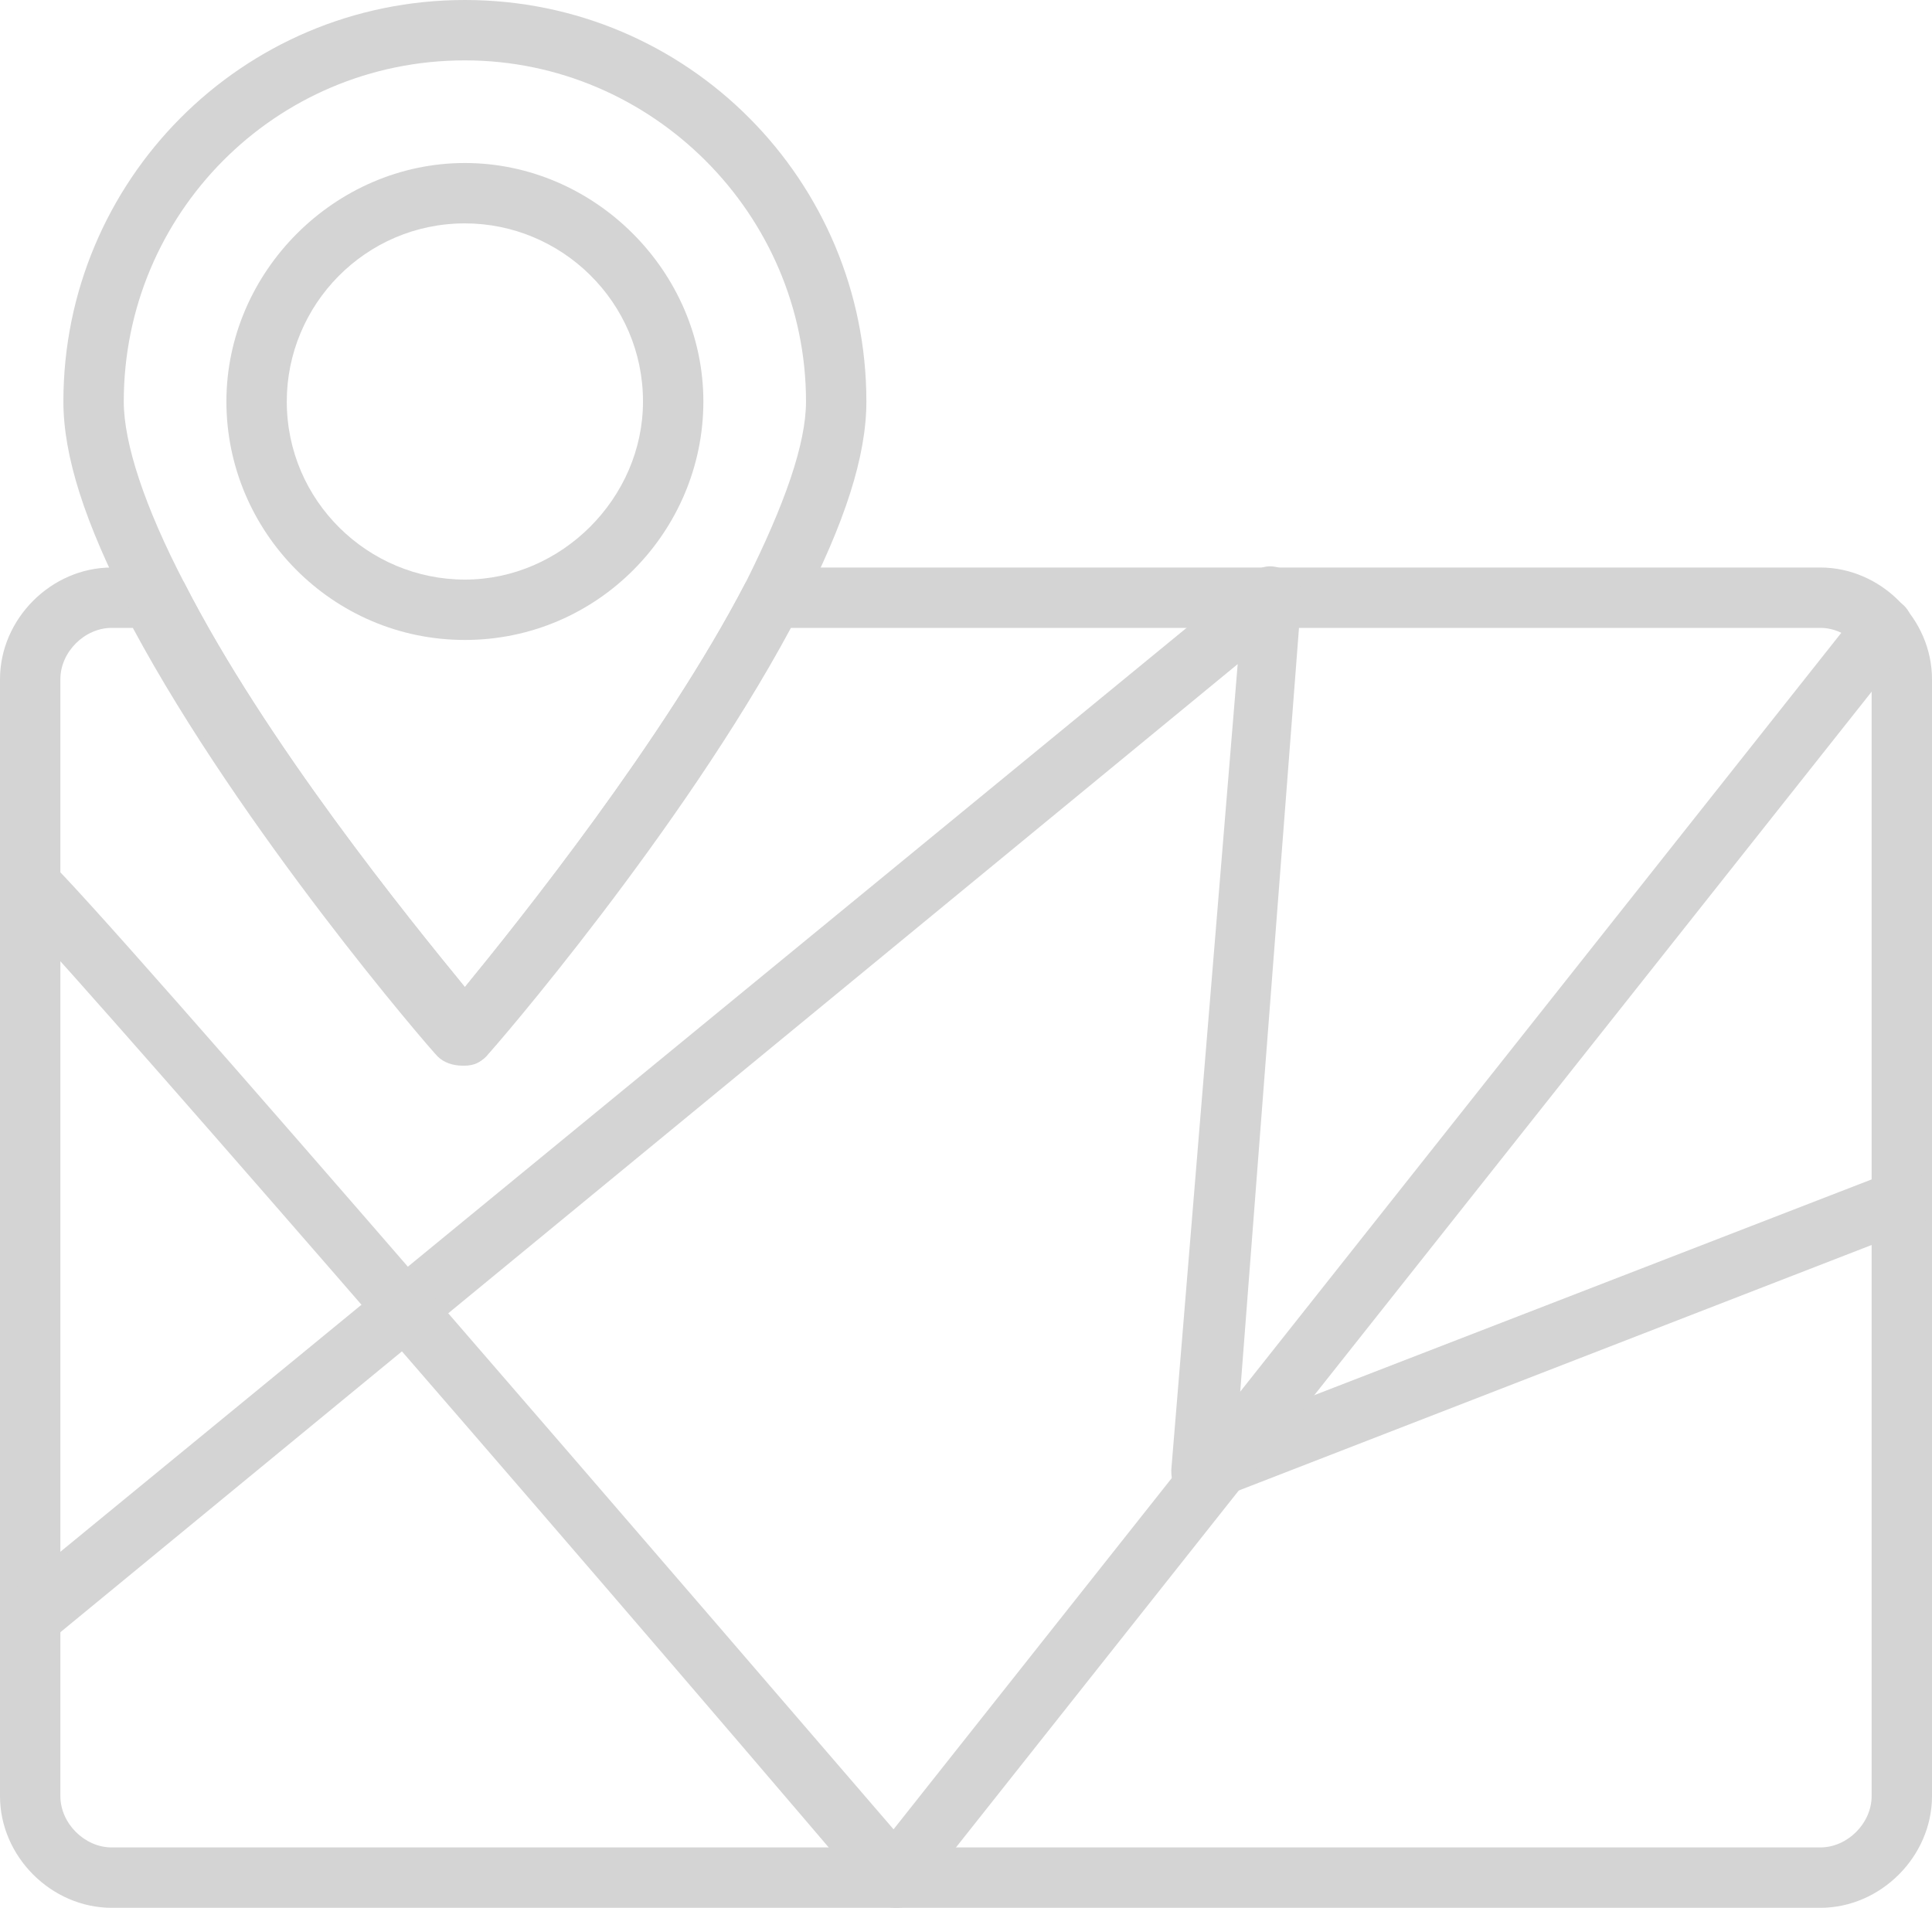 <?xml version="1.0" encoding="utf-8"?>
<!-- Generator: Adobe Illustrator 25.1.0, SVG Export Plug-In . SVG Version: 6.00 Build 0)  -->
<svg version="1.1" id="Layer_1" xmlns="http://www.w3.org/2000/svg" xmlns:xlink="http://www.w3.org/1999/xlink" x="0px" y="0px"
	 viewBox="0 0 64 63.2" style="enable-background:new 0 0 64 63.2;" xml:space="preserve">
<g>
	<g>
		<path fill="#D4D4D4" d="M60.3,63.2H3.7c-2,0-3.7-1.7-3.7-3.7v-37c0-2,1.7-3.7,3.7-3.7h1.5c0.4,0,0.7,0.2,0.9,0.5c2.7,5.3,7.5,11.2,9.3,13.4
			c1.8-2.2,6.6-8.2,9.3-13.4c0.2-0.3,0.5-0.5,0.9-0.5h34.7c2,0,3.7,1.7,3.7,3.7v37C64,61.5,62.3,63.2,60.3,63.2z M3.7,20.8
			c-0.9,0-1.7,0.8-1.7,1.7v37c0,0.9,0.8,1.7,1.7,1.7h56.6c0.9,0,1.7-0.8,1.7-1.7v-37c0-0.9-0.8-1.7-1.7-1.7H26.2
			c-3.6,6.7-9.8,13.9-10.1,14.2c-0.2,0.2-0.5,0.3-0.8,0.3l0,0c-0.3,0-0.6-0.1-0.8-0.3c-0.3-0.3-6.5-7.5-10.1-14.2H3.7z"/>
	</g>
	<g>
		<path fill="#D4D4D4" d="M1,54.6c-0.3,0-0.6-0.1-0.8-0.4c-0.4-0.4-0.3-1.1,0.1-1.4L41.5,19c0.3-0.3,0.7-0.3,1.1-0.1c0.4,0.2,0.6,0.6,0.5,1L41,47.2
			l21.7-8.4c0.5-0.2,1.1,0.1,1.3,0.6s-0.1,1.1-0.6,1.3l-23.2,9c-0.3,0.1-0.7,0.1-1-0.1c-0.3-0.2-0.4-0.5-0.4-0.9L41,22L1.6,54.4
			C1.5,54.5,1.2,54.6,1,54.6z"/>
	</g>
	<g>
		<path fill="#D4D4D4" d="M29.7,63.2c-0.3,0-0.6-0.1-0.8-0.3C18.1,50.2,1.5,31.1,0.3,30c-0.4-0.4-0.5-1-0.1-1.4c0.4-0.4,1-0.5,1.4-0.1
			c1.6,1.4,23,26.3,28,32.1l32-40.4c0.3-0.4,1-0.5,1.4-0.2c0.4,0.3,0.5,1,0.2,1.4L30.4,62.8C30.3,63.1,30,63.2,29.7,63.2
			C29.7,63.2,29.7,63.2,29.7,63.2z"/>
	</g>
	<g>
		<path fill="#D4D4D4" d="M15.4,35.3c-0.3,0-0.6-0.1-0.8-0.3C14.3,34.6,7.8,27,4.3,20.2c-1.5-2.9-2.2-5.1-2.2-6.9C2.1,6,8,0,15.4,0
			s13.3,6,13.3,13.3c0,1.8-0.7,4-2.2,6.9C23,27,16.4,34.6,16.1,35C15.9,35.2,15.7,35.3,15.4,35.3z M15.4,2C9.1,2,4.1,7.1,4.1,13.3
			c0,1.4,0.7,3.5,2,6c2.7,5.3,7.5,11.2,9.3,13.4c1.8-2.2,6.6-8.2,9.3-13.4c1.3-2.6,2-4.6,2-6C26.7,7.1,21.6,2,15.4,2z"/>
	</g>
	<g>
		<path fill="#D4D4D4" d="M15.4,21.2c-4.4,0-7.9-3.6-7.9-7.9s3.6-7.9,7.9-7.9s7.9,3.6,7.9,7.9S19.8,21.2,15.4,21.2z M15.4,7.4
			c-3.3,0-5.9,2.7-5.9,5.9c0,3.3,2.7,5.9,5.9,5.9s5.9-2.7,5.9-5.9C21.3,10,18.6,7.4,15.4,7.4z"/>
	</g>
</g>
</svg>
